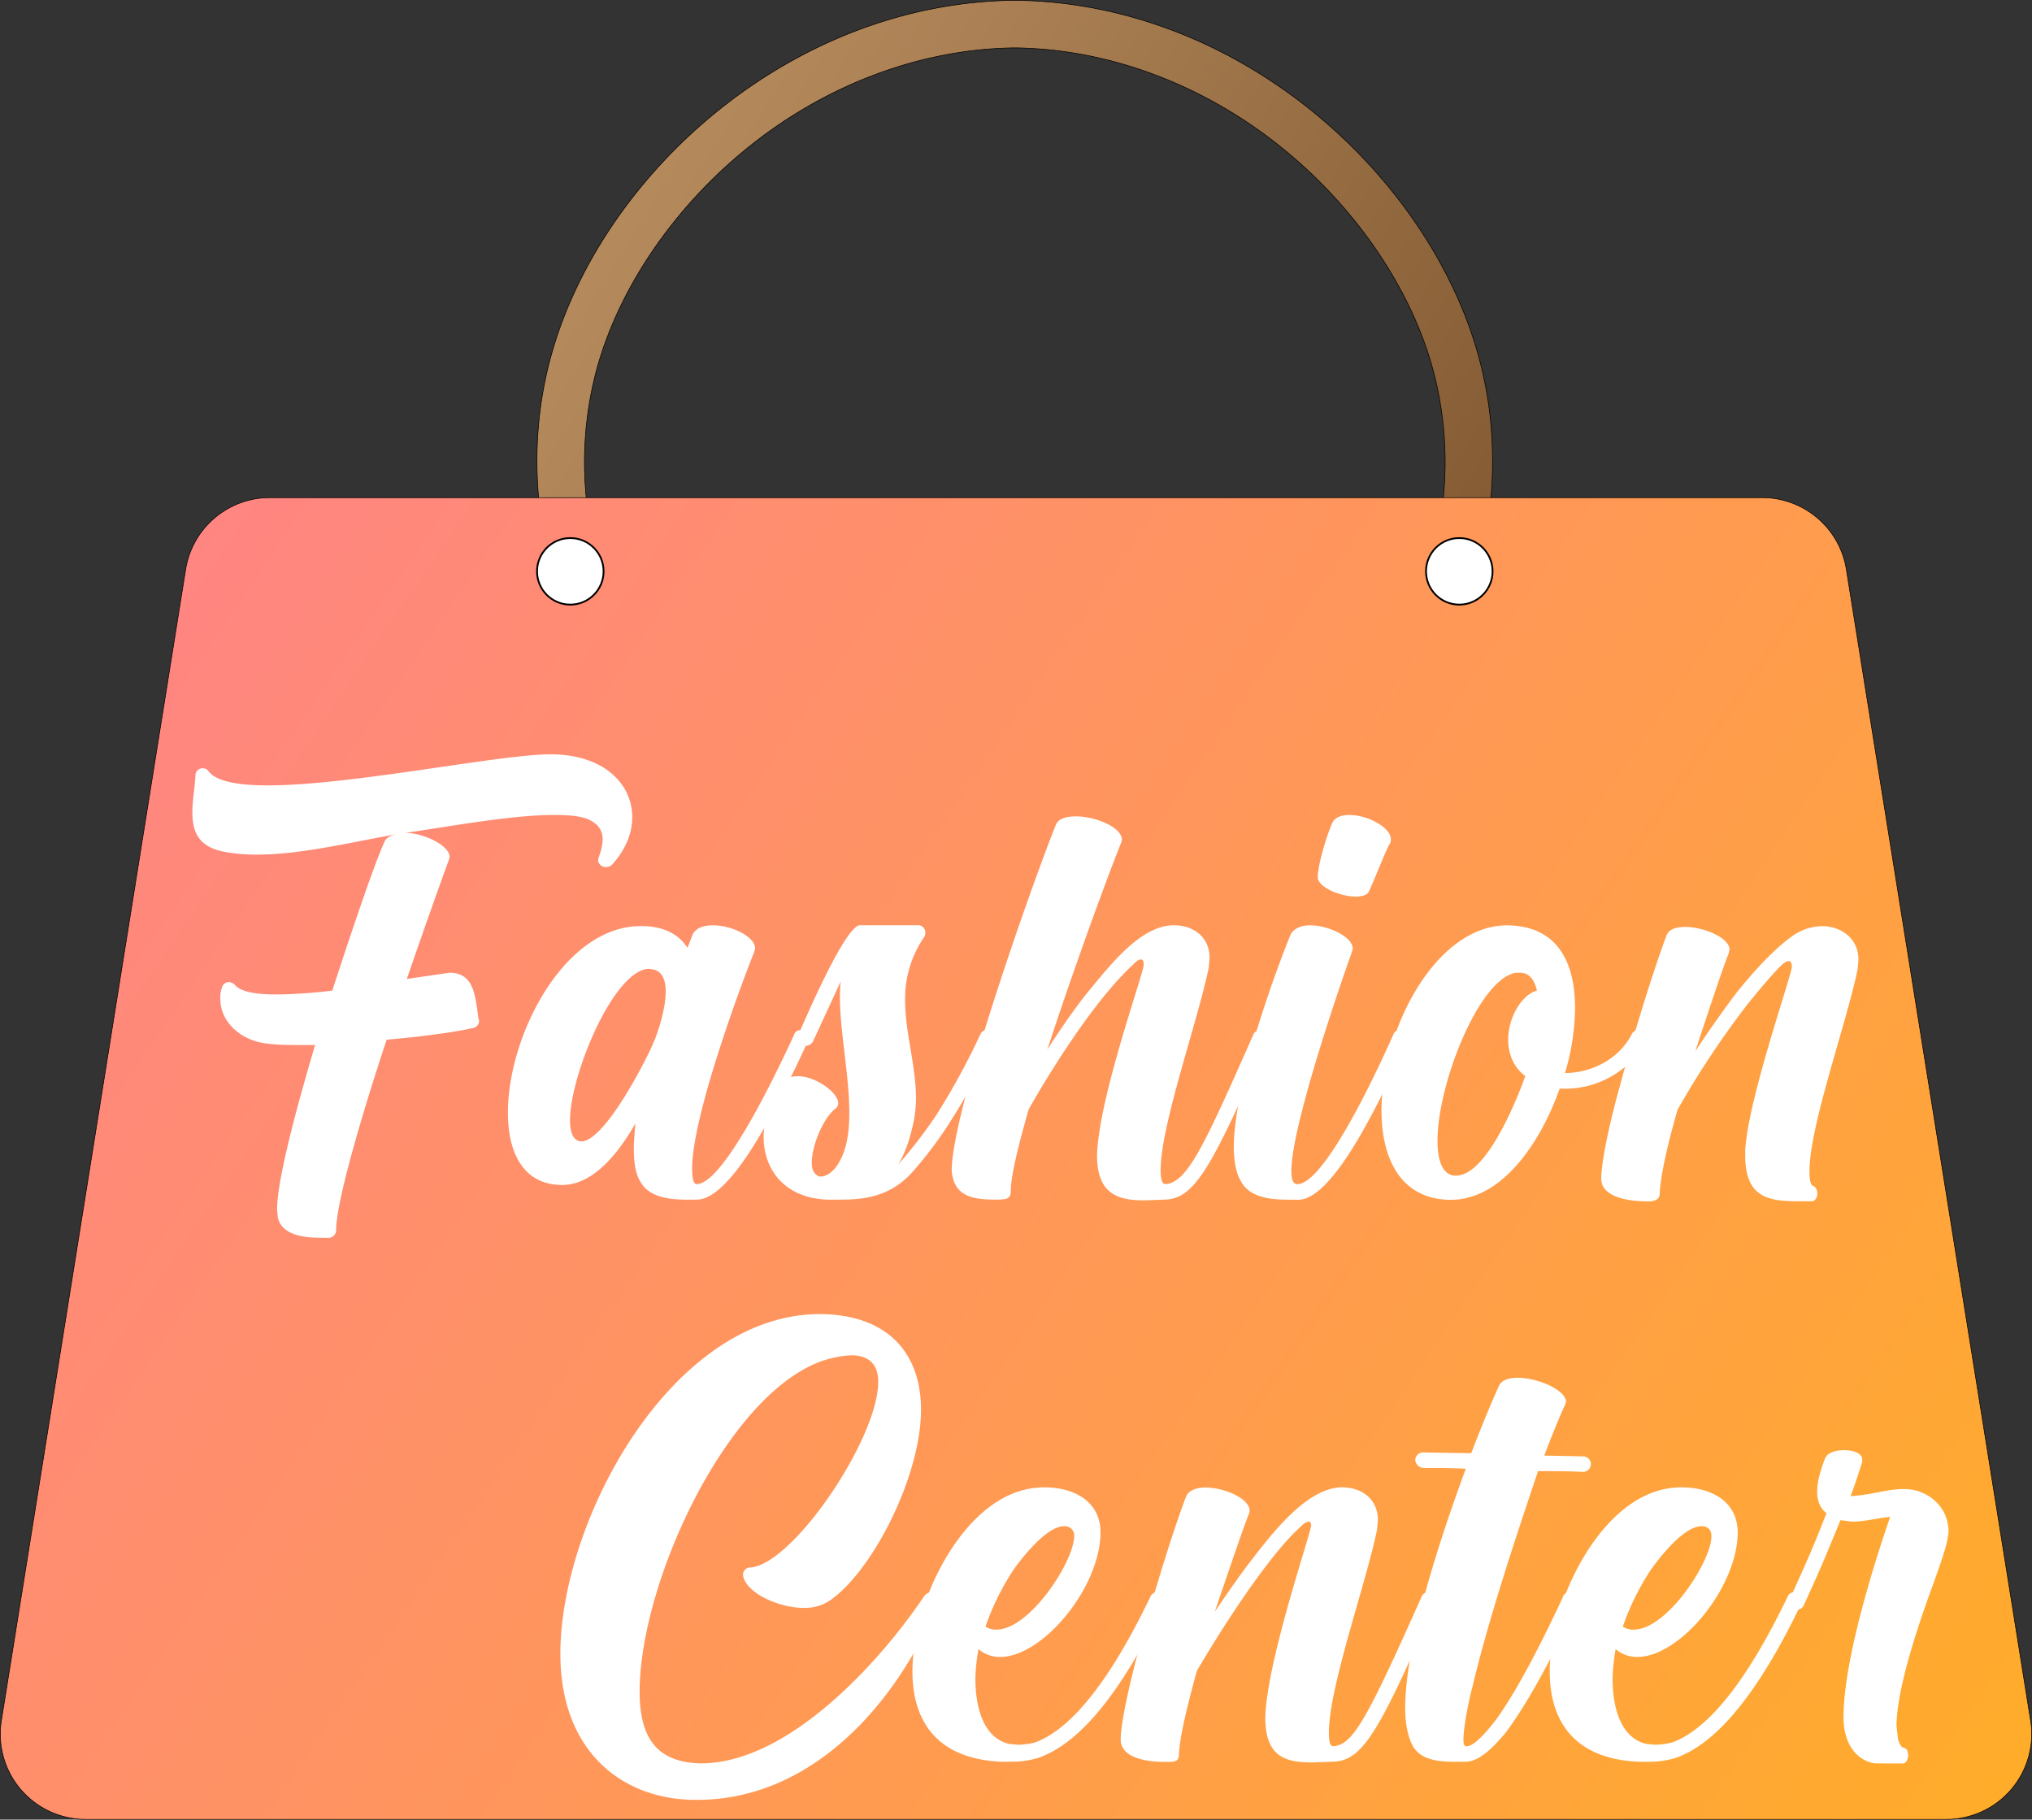 <svg xmlns="http://www.w3.org/2000/svg" xmlns:xlink="http://www.w3.org/1999/xlink" viewBox="0 0 854.87 765.47"><rect x="0" y="0" width="854.87" height="765.47" fill="#333333" stroke="none"/><defs><style>.cls-1,.cls-2,.cls-4{stroke:#000;stroke-miterlimit:10;}.cls-1,.cls-2{stroke-width:0.25px;}.cls-1{fill:url(#linear-gradient);}.cls-2{fill:url(#linear-gradient-2);}.cls-3,.cls-4{fill:#fff;}.cls-4{stroke-width:0.75px;}</style><linearGradient id="linear-gradient" x1="129.87" y1="-19.26" x2="817.26" y2="404.91" gradientUnits="userSpaceOnUse"><stop offset="0" stop-color="#c69c6d"/><stop offset="0.25" stop-color="#b1875a"/><stop offset="0.78" stop-color="#7a512a"/><stop offset="1" stop-color="#603813"/></linearGradient><linearGradient id="linear-gradient-2" x1="-131.7" y1="132.29" x2="994.21" y2="900.52" gradientUnits="userSpaceOnUse"><stop offset="0" stop-color="#ff7c97"/><stop offset="0.6" stop-color="#ff9d4b"/><stop offset="1" stop-color="#ffb516"/></linearGradient></defs><g id="Layer_2" data-name="Layer 2"><g id="Layer_1-2" data-name="Layer 1"><path class="cls-1" d="M621.91,149.35C600.89,73.86,521.75,1.1,426.93.13c-94.82,1-174,73.73-195,149.22-10.48,37.6-5.14,70.94,0,91h390C627.05,220.29,632.39,187,621.91,149.35Zm-16.19,71H248.14a150.4,150.4,0,0,1,3.08-65.63c9.42-33.86,32.43-67.52,63.13-92.38,33-26.77,73-41.75,112.58-42.21,39.55.46,79.53,15.44,112.58,42.21,30.7,24.86,53.71,58.52,63.13,92.37A150.45,150.45,0,0,1,605.72,220.35Z"/><path class="cls-2" d="M818.85,765.35H36A35.89,35.89,0,0,1,.58,723.79L78.1,239.56a35.87,35.87,0,0,1,35.43-30.21H741.34a35.88,35.88,0,0,1,35.43,30.21l77.51,484.23A35.89,35.89,0,0,1,818.85,765.35Z"/><path class="cls-3" d="M134.89,520.7c-7.52,0-16.35-1.31-18-8.5l-.33-3.27c0-13.73,9.81-48.4,16-69.32h-7.2c-8.17,0-14.71-.33-19-2C98.92,435,92.7,428.49,92.7,420.32a12.63,12.63,0,0,1,.66-4.91,3.14,3.14,0,0,1,2.94-2.29,4.08,4.08,0,0,1,2.62,1.31c2.61,2.94,9.15,3.92,17.65,3.92a214.17,214.17,0,0,0,23.22-1.63c9.16-28.12,18-54,21.91-62.46.65-2,3.27-2.94,4.9-3.27-17.33,2.95-39.56,8.51-58.2,8.51a70.4,70.4,0,0,1-14.71-1.31c-10.47-2.29-12.76-8.5-12.76-16.68,0-4.58,1-9.81,1.31-15.37a2.92,2.92,0,0,1,2.94-2.94,3,3,0,0,1,2.62,1.31c3.27,4.25,12.43,5.88,24.85,5.88,35.31,0,97.44-13.07,119-13.07,21.91,0,34.34,12.09,34.34,26.48,0,6.54-2.62,13.41-8.5,19.95a3.75,3.75,0,0,1-2.62,1,3.22,3.22,0,0,1-3.27-2.94l.33-1.31a24.36,24.36,0,0,0,1.63-7.2c0-4.57-2.61-7.19-6.54-8.82-3.59-1.31-8.17-1.64-14.06-1.64-18,0-44.14,4.91-62.45,7.52,7.52,0,18.64,5.23,18.64,10.14l-.33,1.31c-2.29,6.21-9.48,26.15-17.66,50l18-2.61c10.46,0,10.79,10.14,12.09,19l.33,1.31a3.09,3.09,0,0,1-2.61,2.94c-5.24,1.31-20.28,3.6-36.3,4.91-7.52,22.56-21.25,66.7-21.25,80.11a3.28,3.28,0,0,1-3.27,3.27Z"/><path class="cls-3" d="M289.54,504.68c-8.17,0-16.67-1-20.27-7.85-2-3.27-2.61-8.17-2.61-13.73,0-3.27.32-6.54.65-10.47-7.52,13.08-18,25.84-30.74,25.84h-.65c-15.7-.33-22.24-13.41-22.24-30.41,0-32.38,23.55-78.48,55.92-78.48h.32c8.51,0,15.37,2.94,19.3,9.16l2.29-5.89c1.63-2.62,4.57-3.6,8.5-3.6,7.52,0,17.66,4.58,17.66,9.81l-.33,1.31c-4.25,10.46-25.51,66.71-26.16,90.25,0,4.58.33,7.52,2,7.52,10.79-.33,31.39-42.18,40.87-62.78a2.74,2.74,0,0,1,2.95-2l1.63.32a2.6,2.6,0,0,1,1.64,2.62,3.52,3.52,0,0,1-.33,1.63c-10.79,23.22-31.06,66-46.43,66.71Zm-14.06-67.36c1.64-4.25,4.58-13.08,4.58-20.27,0-4.58-1.31-8.18-4.9-9.16l-2-.33c-14.71,0-33.35,44.47-33.35,63.77,0,5.55,1.64,8.82,4.91,8.82C254.56,479.83,272.21,445.49,275.48,437.32Z"/><path class="cls-3" d="M349.71,504.68c-19.3,0-28.45-12.43-28.45-26.49A38.63,38.63,0,0,1,328.78,456a8.2,8.2,0,0,1,6.86-3.27c7.53,0,17,6.86,17,11.44a2.83,2.83,0,0,1-1.31,2.29c-5.23,4.25-9.81,15.7-9.81,22.56,0,2.62.65,4.25,2,5.23a2.39,2.39,0,0,0,2,.66c2,0,4.26-1.64,5.89-3.6,4.58-5.88,5.89-14.06,5.89-23.21,0-15.7-3.93-34-3.93-48.4a47.69,47.69,0,0,1,.33-6.86l-11.77,25.5a3.92,3.92,0,0,1-2.95,1.64,2.91,2.91,0,0,1-1.63-.33,2.24,2.24,0,0,1-1.64-2.29A5.52,5.52,0,0,1,336,435c2.62-5.89,19.62-45.78,25.83-45.78H386a3,3,0,0,1,3.27,2.95,3.11,3.11,0,0,1-.65,2.28,45.74,45.74,0,0,0-7.85,26.16c0,13.74,4.58,27.47,4.58,41.53a50.21,50.21,0,0,1-1,9.81c-1.64,7.52-3.6,13.41-6.54,18a194.59,194.59,0,0,0,16.34-21.25A296.49,296.49,0,0,0,412.49,435a2.84,2.84,0,0,1,2.94-1.63,3.59,3.59,0,0,1,1.63.32,3.44,3.44,0,0,1,1.64,2.95l-.33,1.3a292.87,292.87,0,0,1-19.29,35,164.91,164.91,0,0,1-15.37,20.27c-9.81,10.79-21.25,11.45-31.06,11.45Z"/><path class="cls-3" d="M461.53,486c.65-24.2,19.62-76.51,19.62-80.11,0-1.64-.33-2.29-1.31-2.29s-2.29,1.31-3.27,2.29c-18,16.67-37.93,50.35-43.82,60.82-4.25,15-7.52,27.79-7.52,34.66,0,3.27-2.61,3.27-6.54,3.27-10.79,0-17.33-2-18.31-12.1,0-25.83,35.64-125.56,43.82-145.51,1-2.61,4.25-3.6,8.5-3.6,8.17,0,19.29,4.58,19.29,9.81l-.33,1.31c-3.92,9.48-19,50-31.06,87,4.58-7.19,10.14-15.37,16-22.89,10.47-12.75,23.22-29.43,37.28-29.43,8.17,0,15,4.91,15,13.74l-.33,3.92c-4.57,22.56-20.27,66.38-20.27,85.34q0,5.89,2,5.89c9.16-.66,16-15.37,36.95-62.78a3.15,3.15,0,0,1,2.94-2,3.23,3.23,0,0,1,3.28,2.94l-.33,1.63c-22.89,52-30.09,66-42.51,66.71l-9.16.33C470,505,461.53,502.06,461.53,486Z"/><path class="cls-3" d="M542.29,504.68c-8.18,0-16.68-1-20.27-7.85-2-3.27-2.95-8.5-2.95-14.39,0-6.86,1.31-15,2.95-23.54,5.23-24.52,16-53.63,20.92-65.72,1.31-2.62,4.58-3.93,8.18-3.93,7.85,0,18,4.91,18,9.81l-.33,1.31c-2.61,7.19-25.5,72.26-25.5,92.21,0,3.6.65,5.56,2.62,5.56,10.79-.33,31.06-42.18,40.21-62.78a2.74,2.74,0,0,1,2.95-2l1.63.32a2.6,2.6,0,0,1,1.64,2.62A2.91,2.91,0,0,1,592,438c-10.46,23.22-30.41,66-45.45,66.71ZM554.39,369c0-5.23,3.92-18,5.88-22.24,1-2.94,3.93-3.92,7.52-3.92,7.52,0,17.33,5.23,17.33,10.14a3.14,3.14,0,0,1-.65,2.29c-1.63,2.94-6.21,14.71-8.5,19.62-.66,1.63-2.94,2.28-5.56,2.28C563.87,377.15,554.39,373.23,554.39,369Z"/><path class="cls-3" d="M581.2,467.08c0-33.68,22.56-77.83,53-77.83a37.3,37.3,0,0,1,8.17,1c15.7,3.93,20.27,18.64,20.27,34a98.34,98.34,0,0,1-4.25,27.14c10.79,0,22.57-5.56,28.12-16.35a2.7,2.7,0,0,1,2.62-1.63,4.59,4.59,0,0,1,2,.65,2.2,2.2,0,0,1,1.31,2.29,4.11,4.11,0,0,1-.33,2c-6.54,12.43-20.27,19.62-33.35,19.62h-2.62c-7.19,20.6-23.21,46.76-45.77,46.76C589.7,504.68,581.2,488,581.2,467.08Zm60.49-14.39c-5.23-3.93-7.2-9.81-7.2-15.37,0-9.48,5.89-19,12.1-20.6-1-4.25-2.94-7.52-7.19-7.52h-1.64c-15.69,2.61-33,47.08-33,70.63,0,8.17,2,14.06,6.86,14.71h1C625.34,494.54,638.09,462.82,641.69,452.69Z"/><path class="cls-3" d="M756.13,505.33c-12.76,0-21.91-2-21.91-19.29v-2.29c1.31-21.91,19.62-73.57,19.62-77.17,0-1.63-.66-2.29-1.31-2.29-1,0-2.29,1-3.27,2-2.94,2.61-11.12,12.42-14.72,17a383,383,0,0,0-28.77,43.49c-4.25,14.71-7.19,27.79-7.52,35.31,0,2.29-1.64,2.95-3.6,3.27h-2c-8.17,0-19-2-19-9.48,0-6.87,3.27-22.89,8.17-40.22,6.21-23.54,14.71-50,19.29-62.13,1-2.61,3.93-3.59,7.85-3.59,7.85,0,18.64,4.57,18.64,9.48l-.33,1.63c-2.61,6.22-13.08,38.26-14.06,41.2,4.91-7.52,10.47-15.36,16-22.88,6.87-8.83,16.35-19.62,25.18-25.84a22.16,22.16,0,0,1,12.1-3.92c8.17,0,15.37,5.23,15.37,14.06l-.33,3.92c-4.58,22.57-20.27,66.05-20.27,85,0,3.27.33,5.56,1.31,6.21,1.3.33,2,2,2,3.27,0,1.64-1,3.27-2.29,3.27Z"/><path class="cls-3" d="M292.64,757.15c-30.08,0-56.89-19.62-56.89-61.47,0-55.91,46.43-142.24,108.56-142.89,29.42,0,43.16,16.67,43.16,40.22,0,28.12-20.6,68.34-38.59,80.44a19,19,0,0,1-10.79,2.94c-10.79,0-24.52-6.54-25.5-13.74a3.09,3.09,0,0,1,3.27-3.27c18-1.63,53.62-54.28,53.62-78.14,0-7.85-4.57-11.12-11.44-11.12a47.1,47.1,0,0,0-7.19,1C309,579.93,269.1,663.63,269.1,711.7c0,19.29,7.19,29.76,25.83,30.09,36.62,0,75.21-42.51,93.85-70.31a3.89,3.89,0,0,1,2.94-1.63c2,.33,3.27,1,3.27,3.27l-.33,1.31C377.66,716,342,757.15,293.3,757.15Z"/><path class="cls-3" d="M421.8,741.13c-27.8-1-37.93-17.33-37.93-37.93,0-10.14,2.28-20.93,6.21-31.39,7.85-20.93,25.18-46.11,49.05-46.11h1.3c12.43.33,22.57,6.54,22.57,19v.65c-.66,23.22-24.53,51.67-42.18,51.67a13.72,13.72,0,0,1-9.16-3.27,75.35,75.35,0,0,0-1.31,12.42c0,12.43,3.6,25.18,14.39,27.47l3.59.33a31.56,31.56,0,0,0,7.2-1c11.44-4.25,27.79-18.32,48.39-61.15a3.07,3.07,0,0,1,2.62-2,4.73,4.73,0,0,1,2,.65,2.6,2.6,0,0,1,1.64,2.62,3.26,3.26,0,0,1-.33,1.31c-21.91,45.77-39.89,60.49-53,65.07a38.81,38.81,0,0,1-11.45,1.63Zm30.08-94.83a3.82,3.82,0,0,0-1.64-3.59,3.89,3.89,0,0,0-2.61-.66c-7.52,0-18,13.74-21.26,18.32a108.14,108.14,0,0,0-11.77,23.87,7.53,7.53,0,0,0,4.58,1.3C433.24,685.54,451.88,656.77,451.88,646.3Z"/><path class="cls-3" d="M532.31,722.49c.66-23.87,19-76.84,19.29-80.76,0-1-.32-1.64-1-1.64-1,0-2.29,1-3.27,2-15.69,14.06-37.93,50.69-43.81,60.82-3.93,14.39-7.2,27.47-7.52,35,0,2.94-1.64,3.27-4.26,3.27h-1.63c-7.85,0-18.31-1.63-18.64-9.15,0-16.68,19.29-81.1,27.47-102.35,1-2.62,4.25-3.93,8.17-3.93,7.85,0,18.64,4.58,18.64,9.82l-.33,1.3C522.83,643,512,675.41,511.06,678c4.9-7.19,10.46-15.37,16.35-22.89,9.81-12.75,23.54-29.43,37.27-29.43,8.18,0,15,4.91,15,13.74l-.32,3.92c-4.58,22.56-20.28,66.38-20.28,85.35,0,3.92.33,5.88,2,5.88,8.17-.65,14.06-11.44,36.95-62.78a3,3,0,0,1,2.61-2,3.37,3.37,0,0,1,3.6,3.27,2.46,2.46,0,0,1-.33,1.31c-22.89,52-30.08,66.05-42.51,66.7l-9.15.33C540.48,741.46,532.31,738.84,532.31,722.49Z"/><path class="cls-3" d="M612.09,741.13c-7.85,0-15.37-1-18.31-7.85-1.64-3.59-2.62-8.82-2.62-14.71,0-25.51,13.41-68,25.51-100.71-6.54-.33-12.75-.33-18-.33a3.78,3.78,0,0,1-3.27-3.27,3.28,3.28,0,0,1,3.27-3.27l20.28.33c4.25-11.12,8.17-20.6,11.44-27.8,1-2.94,4.25-3.92,8.18-3.92,8.5,0,20.27,5.23,20.27,10.14l-.33,1q-4.41,9.81-8.83,21.58l16.35.33a3.27,3.27,0,0,1,3.27,3.27,3.36,3.36,0,0,1-3.59,3.27c-5.56-.33-11.77-.33-18.64-.33-10.14,30.08-21.26,63.76-27.8,91.55-.65,2-3.59,15.37-3.59,21.26,0,2.29.33,2.94,1.31,2.94,3.59,0,9.8-7.85,12.09-10.79,10.14-13.73,21.91-37.93,28.45-52a2.74,2.74,0,0,1,2.94-2,3.53,3.53,0,0,1,1.64.33,3.42,3.42,0,0,1,1.63,2.94,3.34,3.34,0,0,1-.32,1.31c-6.87,15.69-19,39.89-30.08,54.6-3.93,4.58-10.14,11.77-16.35,12.1Z"/><path class="cls-3" d="M689.91,741.13c-27.79-1-37.93-17.33-37.93-37.93,0-10.14,2.29-20.93,6.21-31.39,7.85-20.93,25.18-46.11,49-46.11h1.31c12.42.33,22.56,6.54,22.56,19v.65c-.65,23.22-24.52,51.67-42.18,51.67a13.72,13.72,0,0,1-9.16-3.27,76.46,76.46,0,0,0-1.3,12.42c0,12.43,3.59,25.18,14.38,27.47l3.6.33a31.48,31.48,0,0,0,7.19-1c11.45-4.25,27.8-18.32,48.4-61.15a3,3,0,0,1,2.61-2,4.77,4.77,0,0,1,2,.65,2.59,2.59,0,0,1,1.63,2.62,3.26,3.26,0,0,1-.33,1.31C736,720.2,718,734.92,705,739.5a38.75,38.75,0,0,1-11.44,1.63ZM720,646.3c0-2-.65-2.94-1.63-3.59a3.91,3.91,0,0,0-2.62-.66c-7.52,0-18,13.74-21.25,18.32a107.26,107.26,0,0,0-11.77,23.87,7.51,7.51,0,0,0,4.58,1.3C701.36,685.54,720,656.77,720,646.3Z"/><path class="cls-3" d="M788.65,741.79c-7.84-1.31-13.08-8.51-13.08-19.3,0-27.14,16.35-74.88,19.62-84.36-4.57.33-10.79,2-16,2l-4.9-.65c-5.23,12.75-7.85,19.29-15.37,35.64a3.07,3.07,0,0,1-2.62,2c-1.63,0-3.59-1.63-3.59-3.27l.32-1.31c7.85-17.33,10.14-22.56,15.37-36-2.94-2.29-3.92-5.56-3.92-9.16,0-4.25,1.63-9.48,3.27-13.73,1-2.62,4.57-3.6,8.17-3.6,3.93,0,7.52,1.31,7.52,3.92v1c-1.3,4.26-3.92,12.1-4.9,14.39,8.17-.33,15.37-2.94,21.91-2.94h1c8.5,0,16.67,6.21,18,14.71l.33,2.29c0,4.91-2.62,12.1-6.21,22.24-5.56,15-15.7,44.14-15.7,60.49l.65,5.56c.66,2.29,1.64,3.59,2.62,3.59,1.31.33,1.64,2,1.64,3.6-.33,1.64-1,2.95-2.29,2.95Z"/><circle class="cls-4" cx="239.93" cy="240.35" r="14"/><circle class="cls-4" cx="613.93" cy="240.35" r="14"/></g></g></svg>